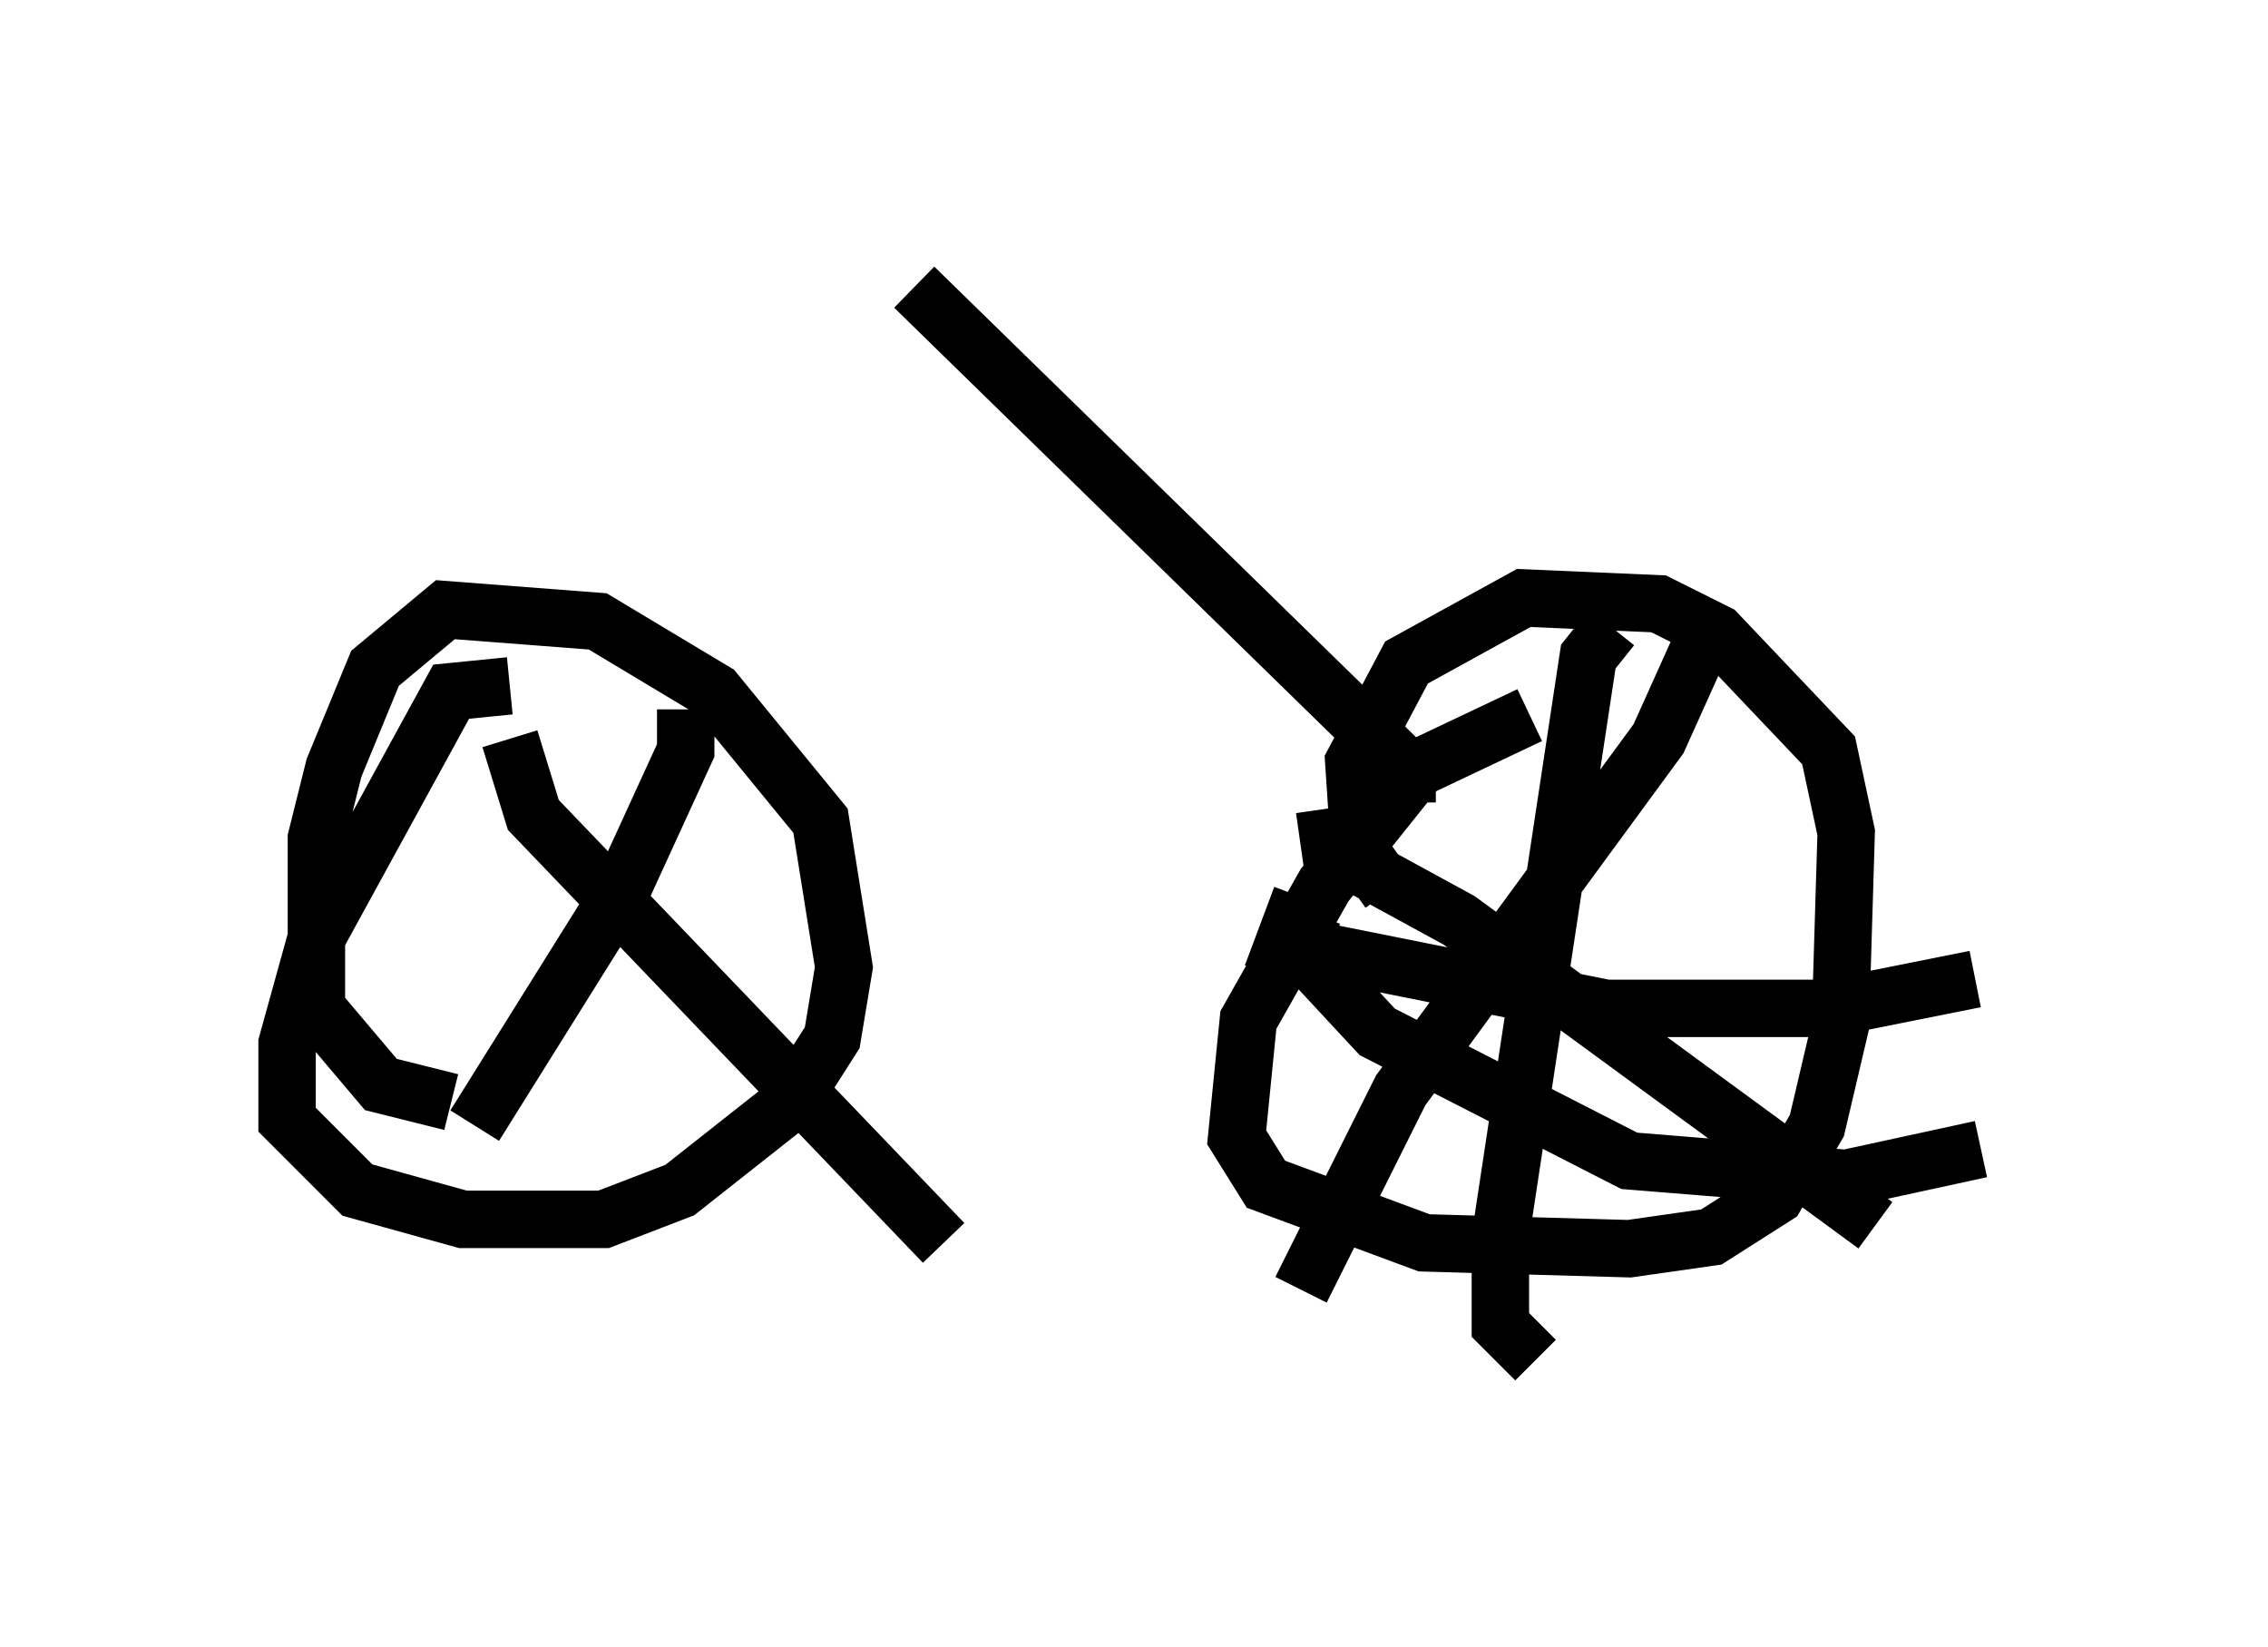 <?xml version="1.0" encoding="utf-8" ?>
<svg baseProfile="full" height="28.681" version="1.1" width="39.502" xmlns="http://www.w3.org/2000/svg" xmlns:ev="http://www.w3.org/2001/xml-events" xmlns:xlink="http://www.w3.org/1999/xlink"><defs /><rect fill="white" height="28.681" width="39.502" x="0" y="0" /><path d="M15.821, 5.102 m-7.452, 7.35 m7.554, -7.452 l8.677, 8.473 0.408, 0.0 m-16.129, -1.531 l-1.021, 0.102 -2.348, 4.288 l-0.51, 1.838 0.0, 1.327 l1.225, 1.225 1.838, 0.51 l2.45, 0.0 1.327, -0.51 l1.94, -1.531 0.715, -1.123 l0.204, -1.225 -0.408, -2.552 l-1.838, -2.246 -2.042, -1.225 l-2.654, -0.204 -1.225, 1.021 l-0.715, 1.735 -0.306, 1.225 l0.0, 2.96 1.123, 1.327 l1.225, 0.306 m18.784, -6.738 l-1.94, 0.919 -1.633, 2.042 l-1.327, 2.348 -0.204, 2.042 l0.51, 0.817 2.756, 1.021 l3.573, 0.102 1.429, -0.204 l1.123, -0.715 0.715, -1.225 l0.408, -1.735 0.102, -3.369 l-0.306, -1.429 -1.94, -2.042 l-1.021, -0.51 -2.348, -0.102 l-2.042, 1.123 -0.919, 1.735 l0.102, 1.531 0.51, 0.715 m-1.123, -1.429 l0.102, 0.715 2.246, 1.225 l7.248, 5.308 m-2.858, -10.515 l-0.919, 2.042 -4.492, 6.125 l-1.735, 3.471 m0.204, -6.533 l-0.204, 0.613 1.327, 1.429 l4.39, 2.246 3.777, 0.306 l2.348, -0.51 m-6.431, -9.086 l-0.408, 0.51 -1.531, 10.106 l0.0, 1.531 0.613, 0.613 m-4.083, -8.065 l-0.306, 0.817 5.615, 1.123 l3.879, 0.0 2.552, -0.51 m-25.521, -4.185 l0.408, 1.327 7.146, 7.452 m-4.492, -9.29 l0.0, 0.715 -1.123, 2.45 l-2.552, 4.083 " fill="none" stroke="black" stroke-width="1" /></svg>